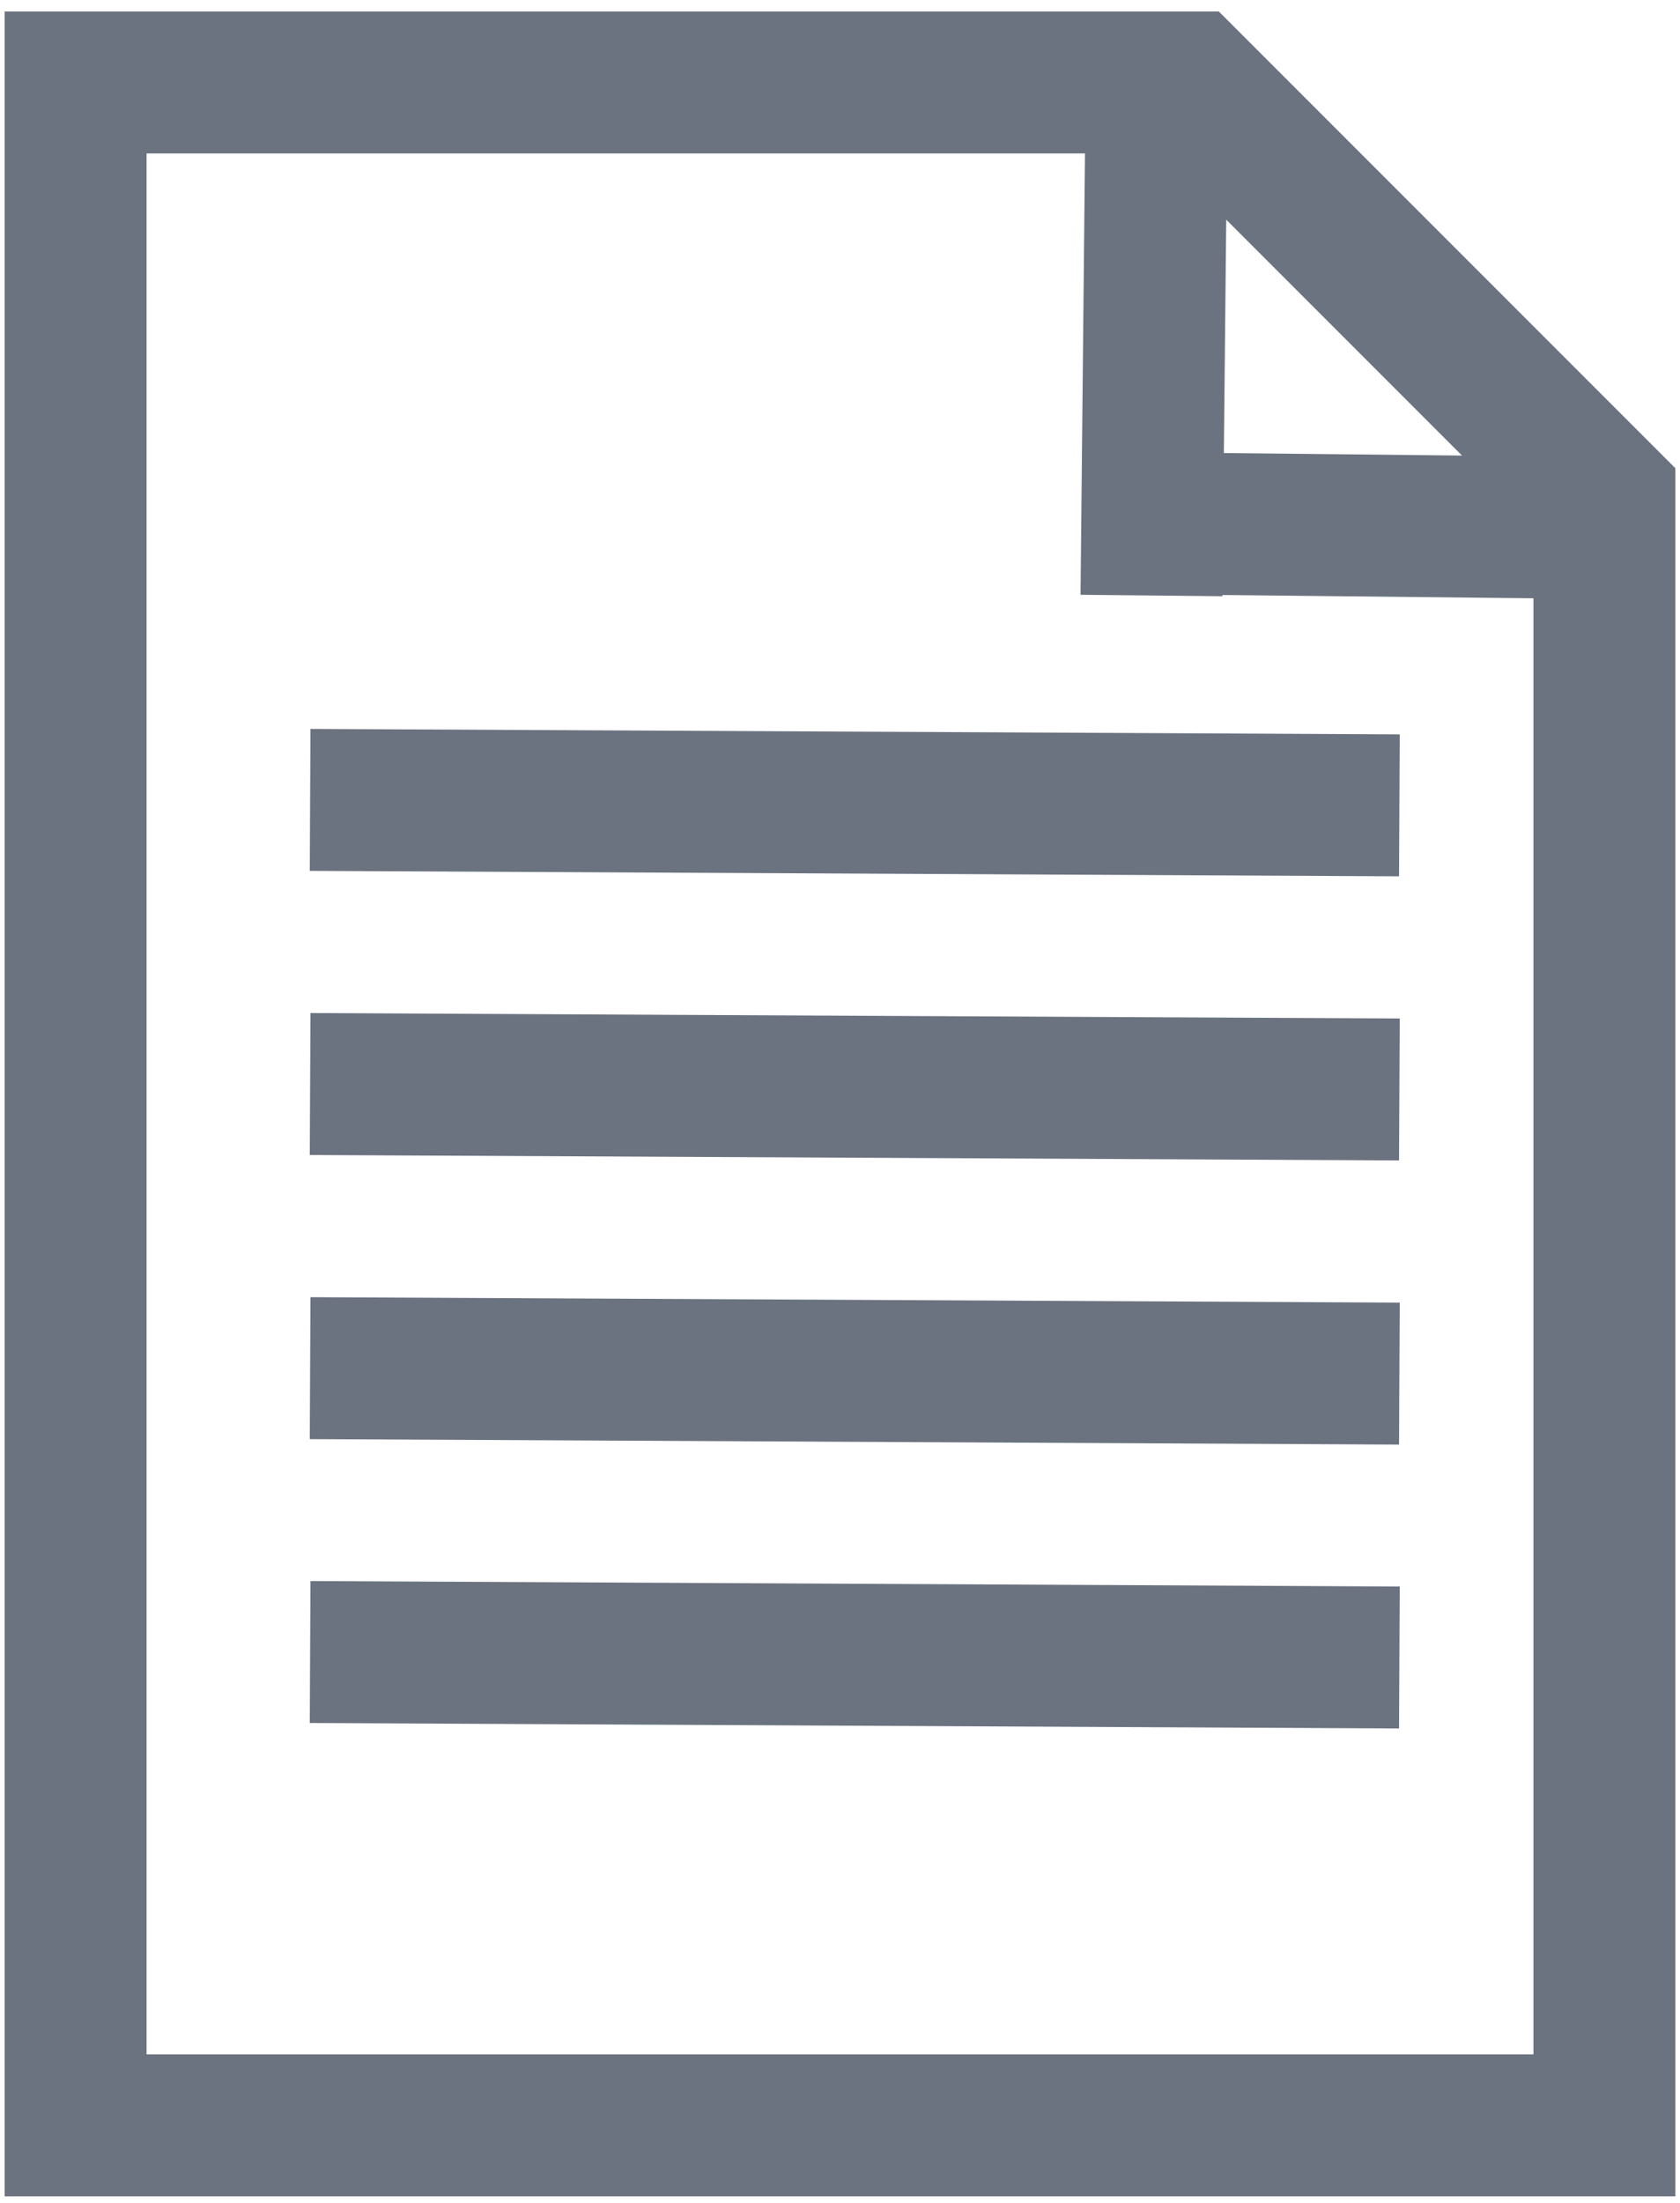 <svg width="74" height="97" viewBox="0 0 74 97" fill="none" xmlns="http://www.w3.org/2000/svg">
<path d="M50.96 2.42L50.72 26.22M13.66 35.22L61.64 35.46M47.87 23.01L70.67 23.25M13.66 47.73L61.64 47.97M13.66 60.24L61.64 60.48M13.66 72.74L61.64 72.98M3.33 3.63H52.39L70.67 21.91V93.58H3.33V3.63Z" stroke="#6B7280" stroke-width="6.25" stroke-miterlimit="22.926"/>
</svg>
